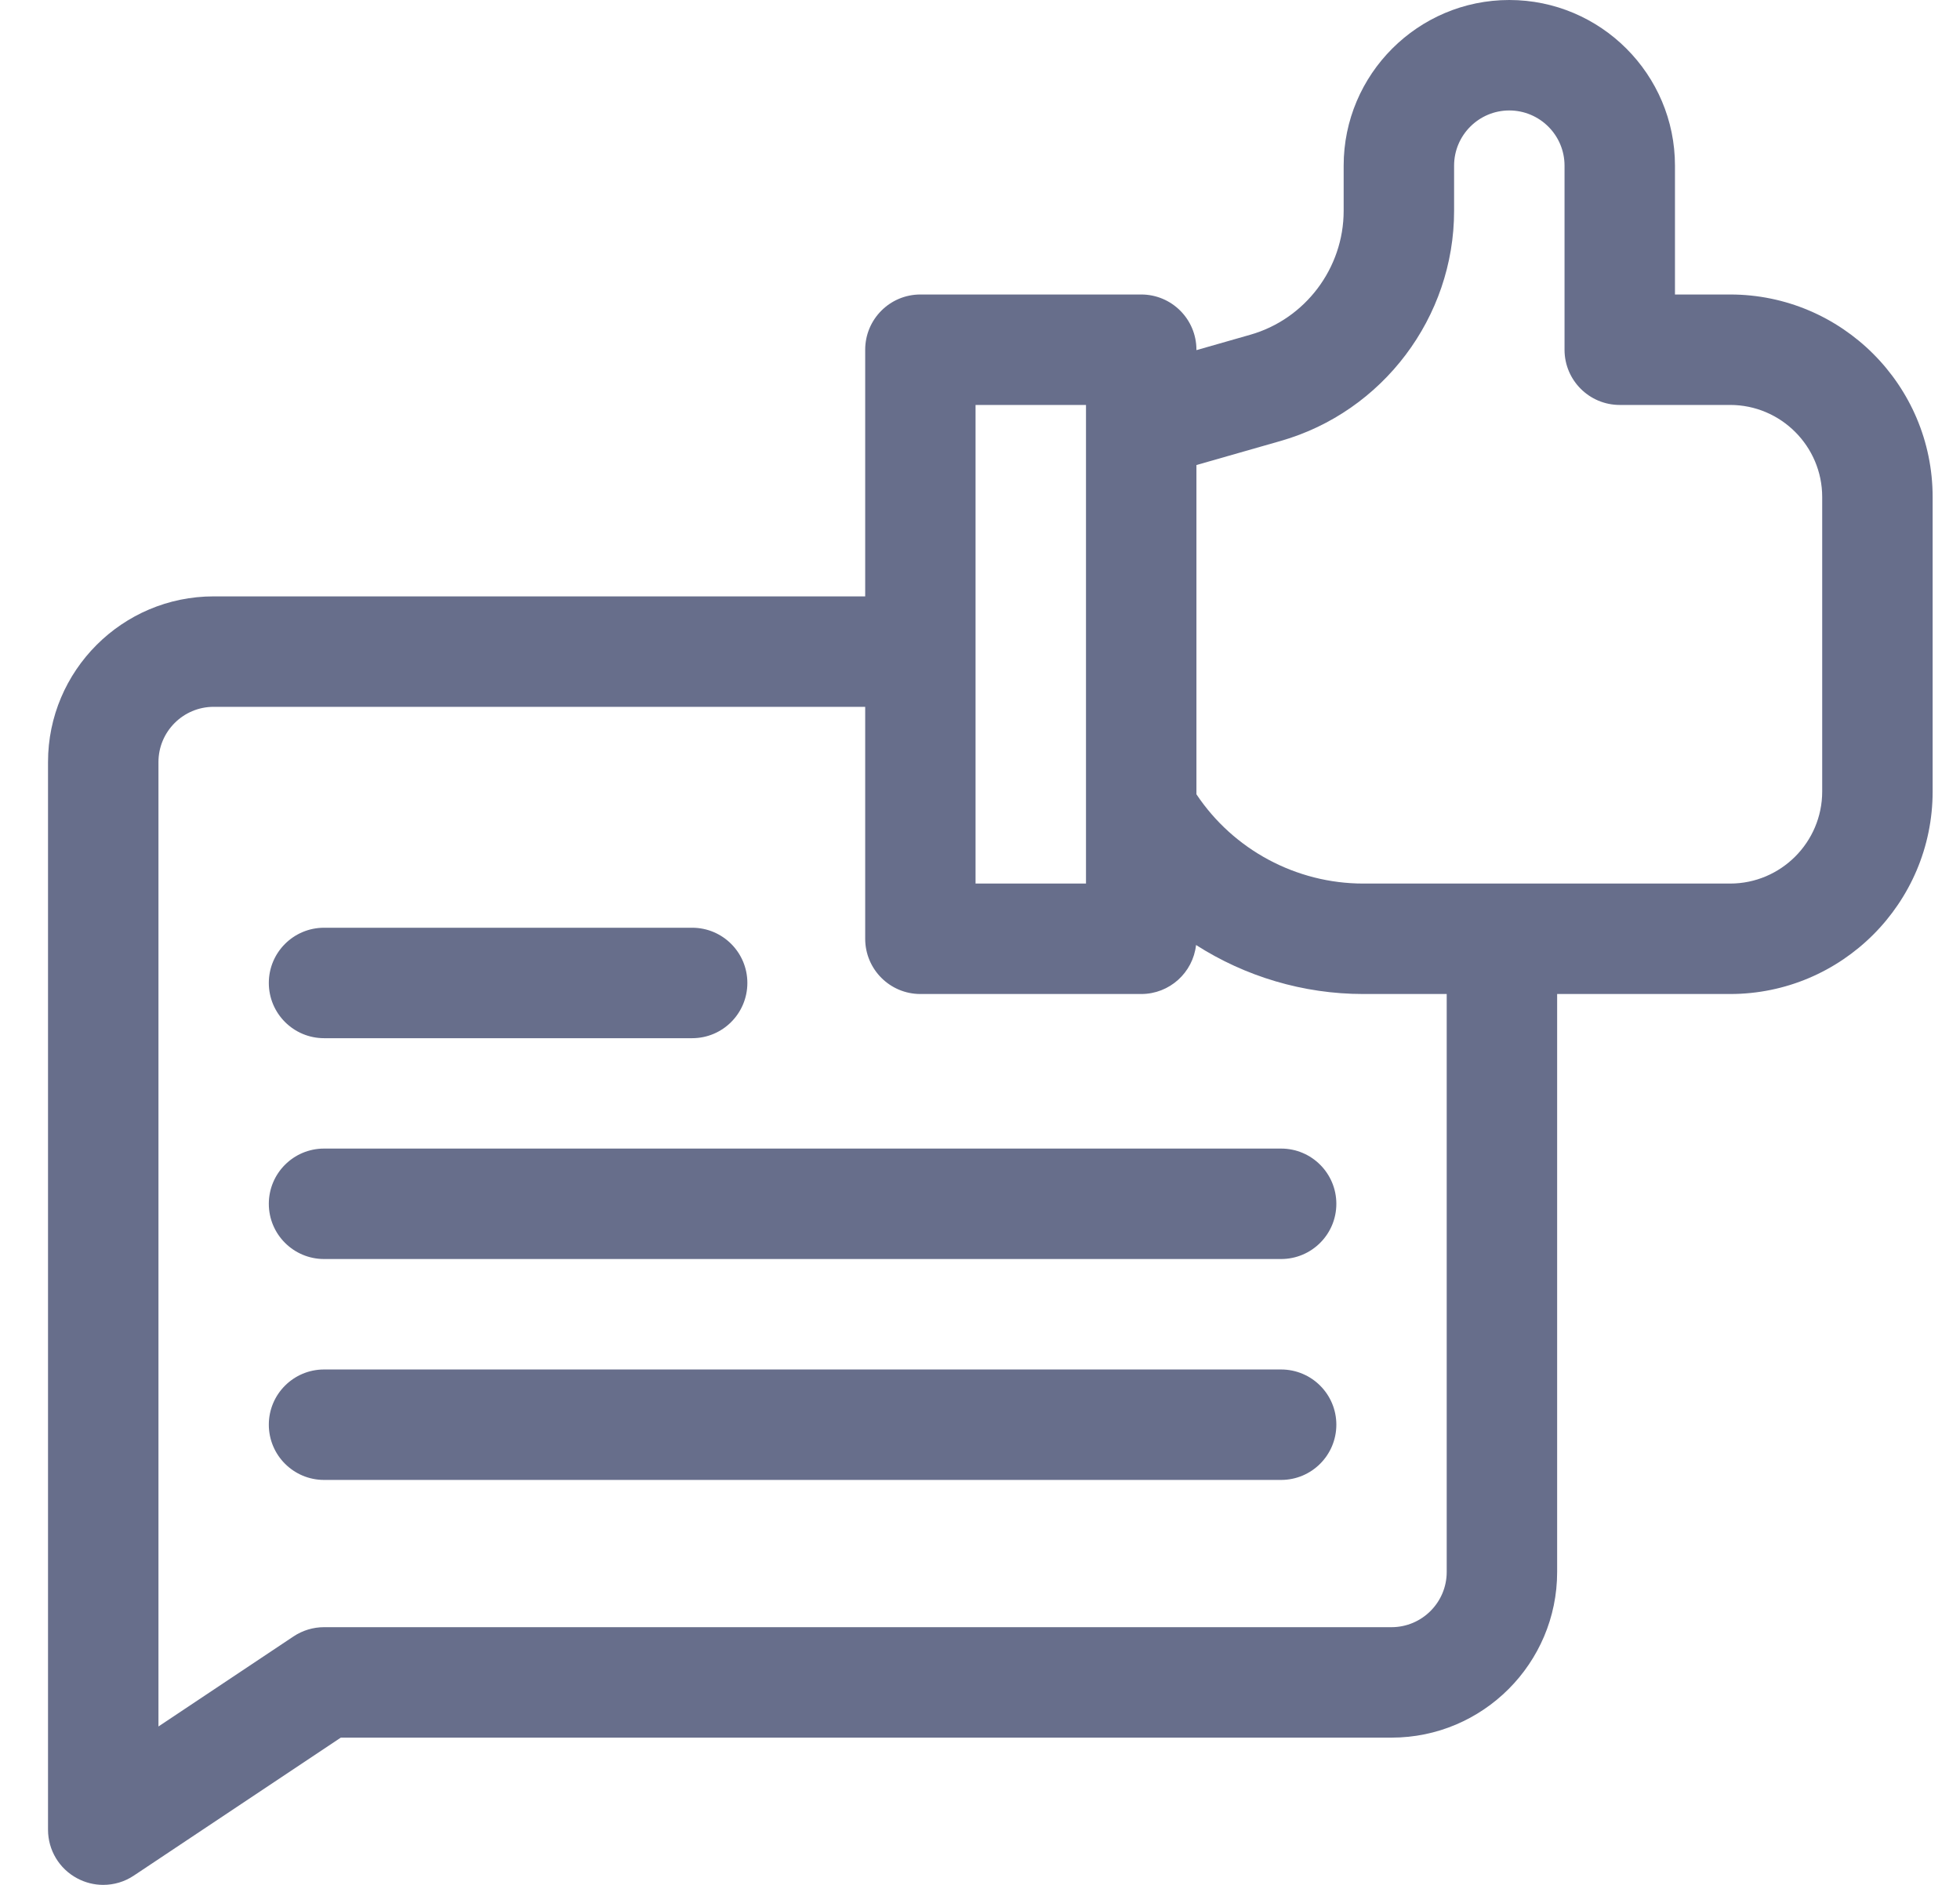 <svg width="26" height="25" viewBox="0 0 26 25" fill="none" xmlns="http://www.w3.org/2000/svg">
<path d="M22.951 3.906H22.219V2.197C22.219 0.986 21.233 0 20.021 0C18.81 0 17.824 0.986 17.824 2.197V2.797C17.824 3.556 17.315 4.232 16.585 4.44L15.871 4.644V4.639C15.871 4.234 15.543 3.906 15.139 3.906H12.209C11.805 3.906 11.477 4.234 11.477 4.639V7.91H2.834C1.622 7.91 0.637 8.896 0.637 10.107V24.268C0.637 24.538 0.785 24.786 1.024 24.913C1.132 24.971 1.251 25 1.369 25C1.511 25 1.653 24.959 1.775 24.877L4.521 23.047H18.459C19.671 23.047 20.656 22.061 20.656 20.85V13.184H22.951C24.432 13.184 25.637 11.979 25.637 10.498V6.592C25.637 5.111 24.432 3.906 22.951 3.906ZM12.941 5.371H14.406V11.719H12.941V5.371ZM19.191 20.85C19.191 21.253 18.863 21.582 18.459 21.582H4.299C4.154 21.582 4.013 21.625 3.893 21.705L2.102 22.899V10.107C2.102 9.704 2.43 9.375 2.834 9.375H11.477V12.451C11.477 12.856 11.805 13.184 12.209 13.184H15.139C15.515 13.184 15.825 12.9 15.866 12.534C16.518 12.951 17.286 13.184 18.084 13.184H19.191V20.85ZM24.172 10.498C24.172 11.171 23.624 11.719 22.951 11.719H18.084C17.193 11.719 16.361 11.27 15.871 10.535V6.168L16.987 5.849C18.343 5.462 19.289 4.207 19.289 2.797V2.197C19.289 1.793 19.618 1.465 20.021 1.465C20.425 1.465 20.754 1.793 20.754 2.197V4.639C20.754 5.043 21.082 5.371 21.486 5.371H22.951C23.624 5.371 24.172 5.919 24.172 6.592V10.498Z" fill="#676E8B"/>
<path d="M4.299 13.77H9.182C9.586 13.77 9.914 13.442 9.914 13.037C9.914 12.633 9.586 12.305 9.182 12.305H4.299C3.894 12.305 3.566 12.633 3.566 13.037C3.566 13.442 3.894 13.77 4.299 13.77Z" fill="#676E8B"/>
<path d="M16.994 15.234H4.299C3.894 15.234 3.566 15.562 3.566 15.967C3.566 16.371 3.894 16.699 4.299 16.699H16.994C17.399 16.699 17.727 16.371 17.727 15.967C17.727 15.562 17.399 15.234 16.994 15.234Z" fill="#676E8B"/>
<path d="M16.994 18.164H4.299C3.894 18.164 3.566 18.492 3.566 18.896C3.566 19.301 3.894 19.629 4.299 19.629H16.994C17.399 19.629 17.727 19.301 17.727 18.896C17.727 18.492 17.399 18.164 16.994 18.164Z" fill="#676E8B"/>
</svg>
